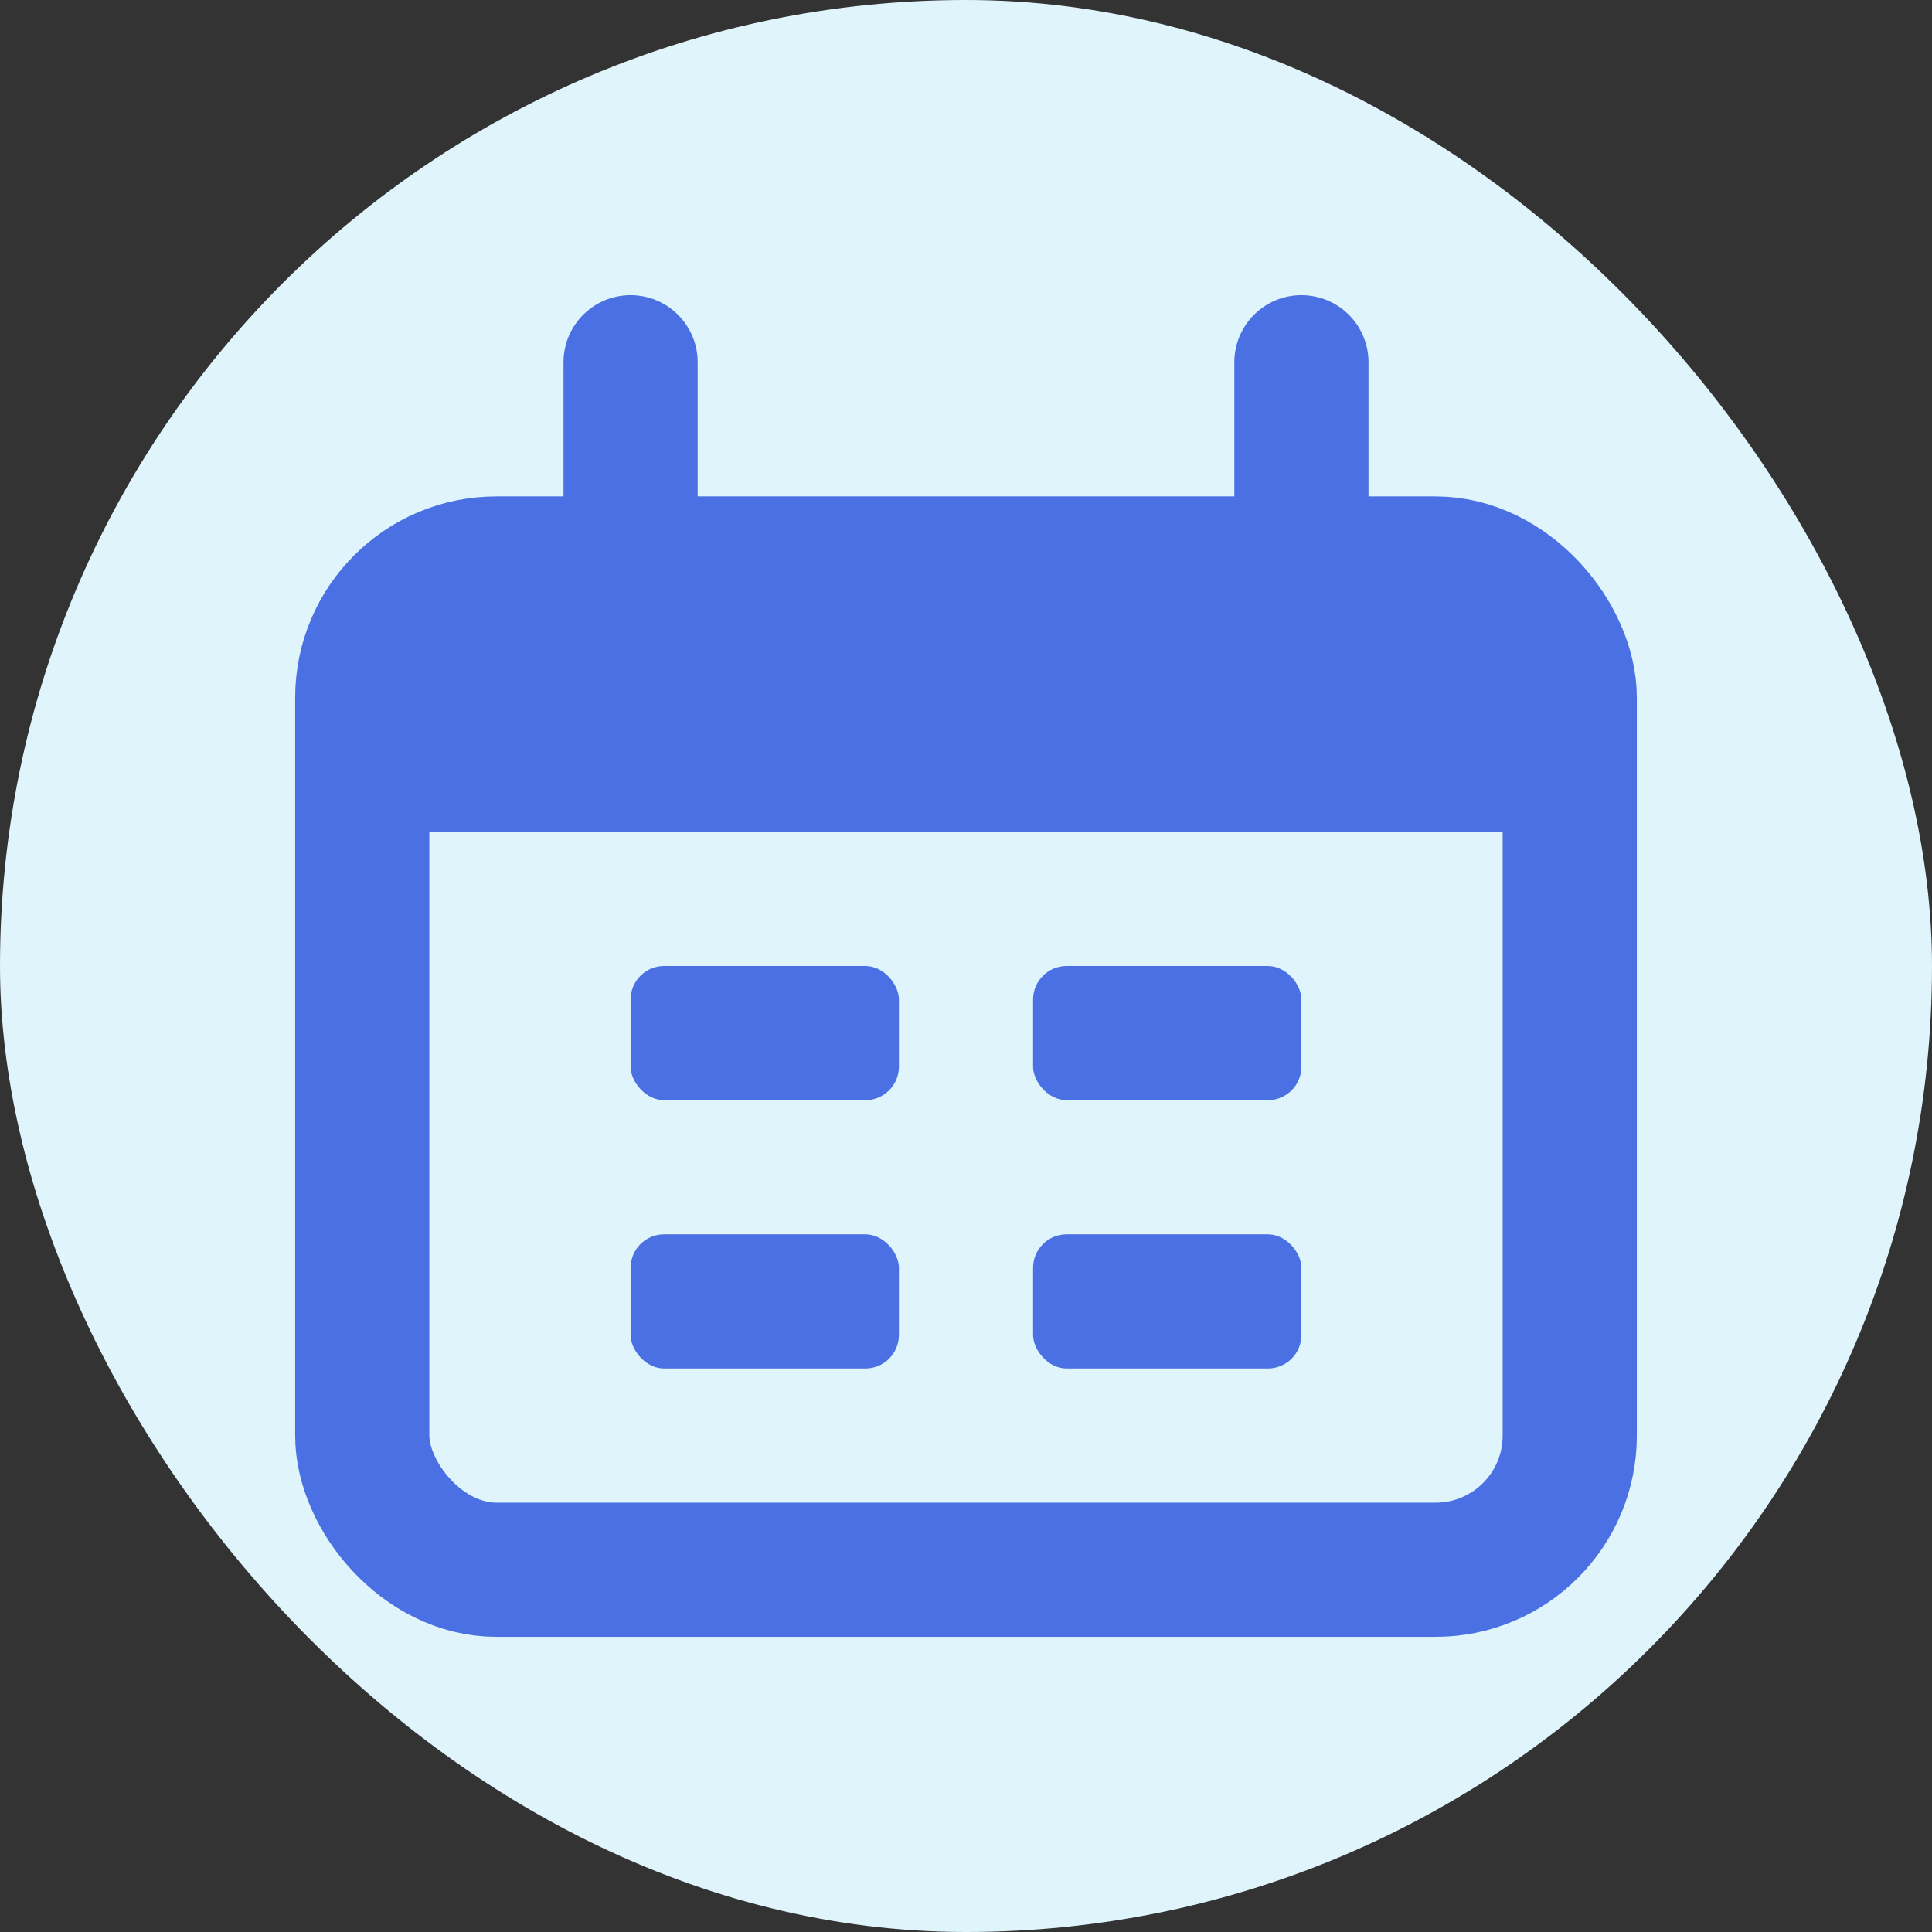 <!DOCTYPE svg PUBLIC "-//W3C//DTD SVG 1.1//EN" "http://www.w3.org/Graphics/SVG/1.1/DTD/svg11.dtd">
<!-- Uploaded to: SVG Repo, www.svgrepo.com, Transformed by: SVG Repo Mixer Tools -->
<svg width="800px" height="800px" viewBox="-2.4 -2.4 28.80 28.80" fill="none" xmlns="http://www.w3.org/2000/svg">
<rect x="-2.4" y="-2.4" width="28.80" height="28.80" fill="#333333" stroke="none"/>
<g id="SVGRepo_bgCarrier" stroke-width="0">
<rect x="-2.4" y="-2.4" width="28.80" height="28.80" rx="14.4" fill="#dff4fb" strokewidth="0"/>
</g>
<g id="SVGRepo_tracerCarrier" stroke-linecap="round" stroke-linejoin="round"/>
<g id="SVGRepo_iconCarrier"> <rect x="3" y="6" width="18" height="15" rx="2" stroke="#4a70e3" stroke-width="2"/> <path d="M3 10C3 8.114 3 7.172 3.586 6.586C4.172 6 5.114 6 7 6H17C18.886 6 19.828 6 20.414 6.586C21 7.172 21 8.114 21 10H3Z" fill="#4a70e3"/> <path d="M7 3L7 6" stroke="#4a70e3" stroke-width="2" stroke-linecap="round"/> <path d="M17 3L17 6" stroke="#4a70e3" stroke-width="2" stroke-linecap="round"/> <rect x="7" y="12" width="4" height="2" rx="0.5" fill="#4a70e3"/> <rect x="7" y="16" width="4" height="2" rx="0.5" fill="#4a70e3"/> <rect x="13" y="12" width="4" height="2" rx="0.5" fill="#4a70e3"/> <rect x="13" y="16" width="4" height="2" rx="0.5" fill="#4a70e3"/> </g>
</svg>